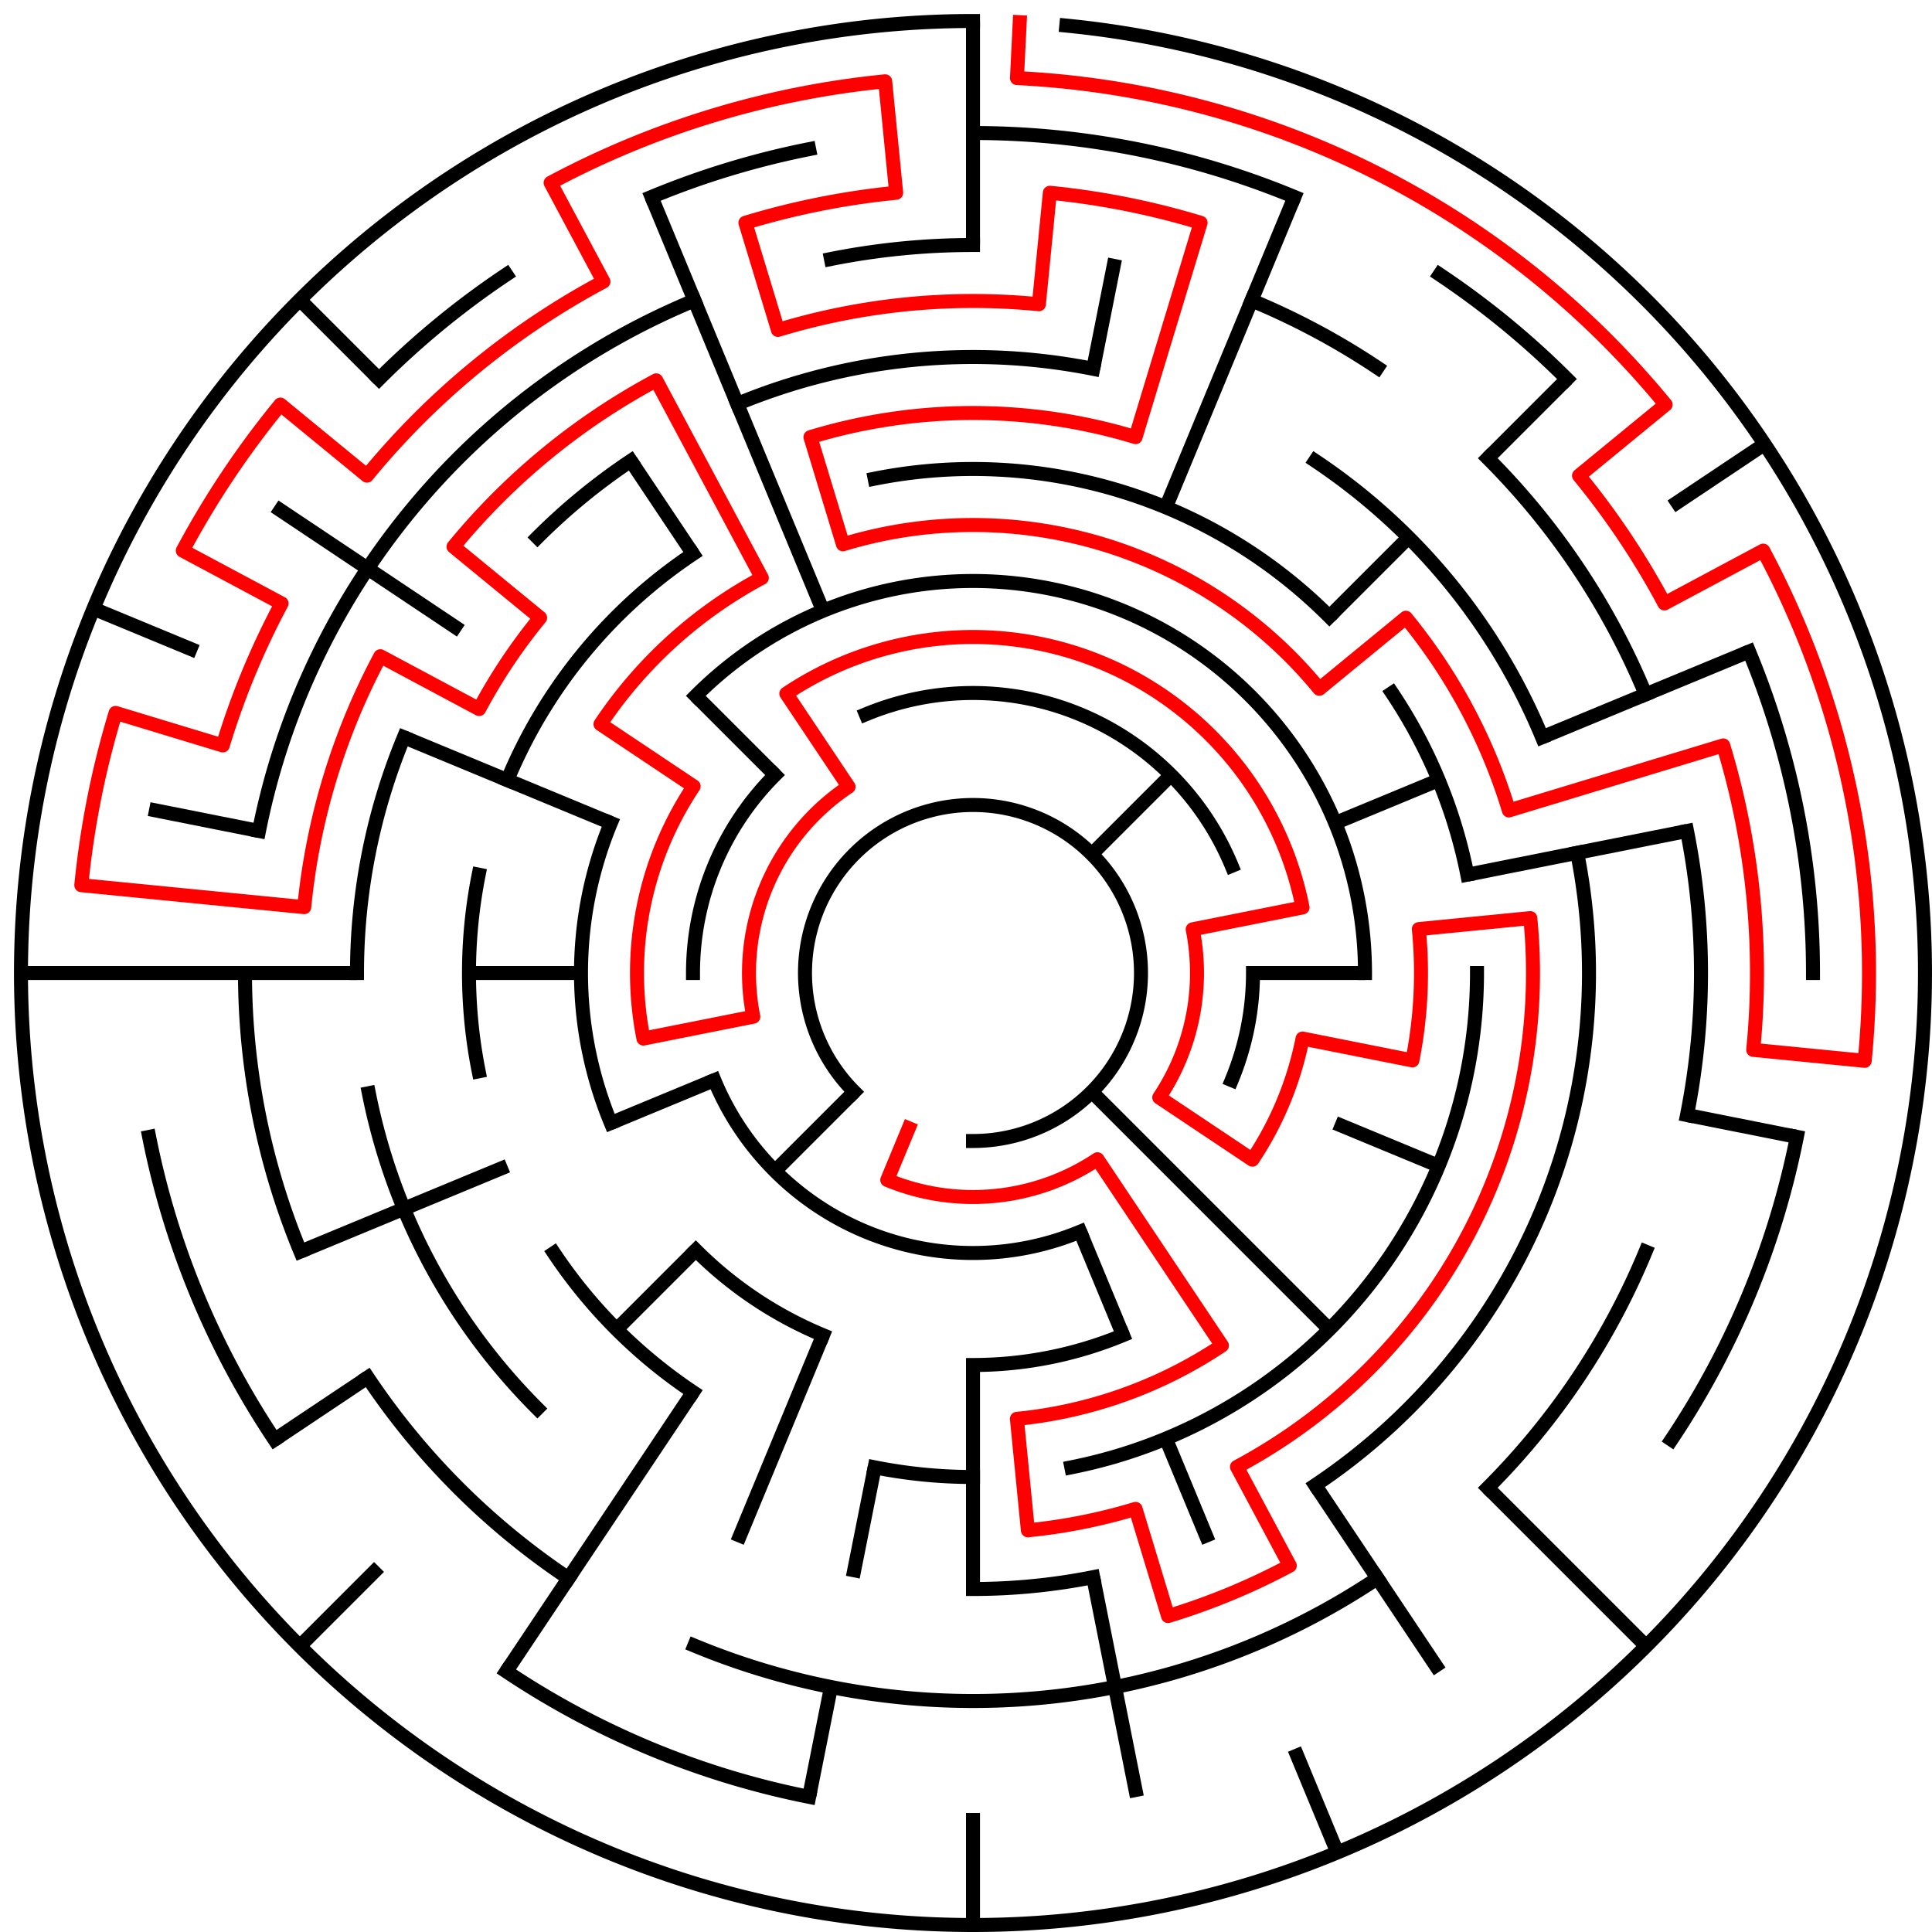 ﻿<?xml version="1.0" encoding="utf-8" standalone="no"?>
<!DOCTYPE svg PUBLIC "-//W3C//DTD SVG 1.1//EN" "http://www.w3.org/Graphics/SVG/1.1/DTD/svg11.dtd">
<svg width="276" height="276" version="1.1" xmlns="http://www.w3.org/2000/svg">
  <title>17 cells diameter theta maze</title>
  <g fill="none" stroke="#000000" stroke-width="2" stroke-linecap="square">
    <path d="M 122.029,155.971 A 24,24 0 1,1 139,163" />
    <path d="M 123.693,102.045 A 40,40 0 0,1 175.955,123.693" />
    <path d="M 179,139 A 40,40 0 0,1 175.955,154.307" />
    <path d="M 154.307,175.955 A 40,40 0 0,1 102.045,154.307" />
    <path d="M 99,139 A 40,40 0 0,1 110.716,110.716" />
    <path d="M 99.402,99.402 A 56,56 0 0,1 195,139" />
    <path d="M 160.43,190.737 A 56,56 0 0,1 139,195" />
    <path d="M 117.57,190.737 A 56,56 0 0,1 99.402,178.598" />
    <path d="M 87.263,160.43 A 56,56 0 0,1 87.263,117.57" />
    <path d="M 124.953,68.383 A 72,72 0 0,1 189.912,88.088" />
    <path d="M 198.866,98.999 A 72,72 0 0,1 209.617,124.953" />
    <path d="M 211,139 A 72,72 0 0,1 153.047,209.617" />
    <path d="M 139,211 A 72,72 0 0,1 124.953,209.617" />
    <path d="M 98.999,198.866 A 72,72 0 0,1 79.134,179.001" />
    <path d="M 68.383,153.047 A 72,72 0 0,1 68.383,124.953" />
    <path d="M 72.481,111.447 A 72,72 0 0,1 98.999,79.134" />
    <path d="M 105.324,57.699 A 88,88 0 0,1 156.168,52.691" />
    <path d="M 187.89,65.831 A 88,88 0 0,1 220.301,105.324" />
    <path d="M 225.309,121.832 A 88,88 0 0,1 187.89,212.169" />
    <path d="M 156.168,225.309 A 88,88 0 0,1 139,227" />
    <path d="M 76.775,201.225 A 88,88 0 0,1 52.691,156.168" />
    <path d="M 51,139 A 88,88 0 0,1 57.699,105.324" />
    <path d="M 76.775,76.775 A 88,88 0 0,1 90.11,65.831" />
    <path d="M 118.711,36.998 A 104,104 0 0,1 139,35" />
    <path d="M 178.799,42.917 A 104,104 0 0,1 196.779,52.527" />
    <path d="M 212.539,65.461 A 104,104 0 0,1 235.083,99.201" />
    <path d="M 241.002,118.711 A 104,104 0 0,1 241.002,159.289" />
    <path d="M 235.083,178.799 A 104,104 0 0,1 212.539,212.539" />
    <path d="M 196.779,225.473 A 104,104 0 0,1 99.201,235.083" />
    <path d="M 81.221,225.473 A 104,104 0 0,1 52.527,196.779" />
    <path d="M 42.917,178.799 A 104,104 0 0,1 35,139" />
    <path d="M 36.998,118.711 A 104,104 0 0,1 99.201,42.917" />
    <path d="M 139,19 A 120,120 0 0,1 184.922,28.134" />
    <path d="M 205.668,39.224 A 120,120 0 0,1 223.853,54.147" />
    <path d="M 249.866,93.078 A 120,120 0 0,1 259,139" />
    <path d="M 256.694,162.411 A 120,120 0 0,1 238.776,205.668" />
    <path d="M 115.589,256.694 A 120,120 0 0,1 72.332,238.776" />
    <path d="M 39.224,205.668 A 120,120 0 0,1 21.306,162.411" />
    <path d="M 54.147,54.147 A 120,120 0 0,1 72.332,39.224" />
    <path d="M 93.078,28.134 A 120,120 0 0,1 115.589,21.306" />
    <path d="M 152.33,3.655 A 136,136 0 1,1 139,3" />
  </g>
  <g fill="none" stroke="#000000" stroke-width="2" stroke-linecap="butt">
    <line x1="139" y1="3" x2="139" y2="35" />
    <line x1="159.289" y1="36.998" x2="156.168" y2="52.691" />
    <line x1="184.922" y1="28.134" x2="166.553" y2="72.481" />
    <line x1="223.853" y1="54.147" x2="212.539" y2="65.461" />
    <line x1="201.225" y1="76.775" x2="189.912" y2="88.088" />
    <line x1="167.284" y1="110.716" x2="155.971" y2="122.029" />
    <line x1="252.08" y1="63.442" x2="238.776" y2="72.332" />
    <line x1="249.866" y1="93.078" x2="220.301" y2="105.324" />
    <line x1="205.519" y1="111.447" x2="190.737" y2="117.57" />
    <line x1="241.002" y1="118.711" x2="209.617" y2="124.953" />
    <line x1="195" y1="139" x2="179" y2="139" />
    <line x1="256.694" y1="162.411" x2="241.002" y2="159.289" />
    <line x1="205.519" y1="166.553" x2="190.737" y2="160.43" />
    <line x1="235.167" y1="235.167" x2="212.539" y2="212.539" />
    <line x1="189.912" y1="189.912" x2="155.971" y2="155.971" />
    <line x1="205.668" y1="238.776" x2="187.89" y2="212.169" />
    <line x1="191.045" y1="264.648" x2="184.922" y2="249.866" />
    <line x1="172.676" y1="220.301" x2="166.553" y2="205.519" />
    <line x1="160.43" y1="190.737" x2="154.307" y2="175.955" />
    <line x1="162.411" y1="256.694" x2="156.168" y2="225.309" />
    <line x1="139" y1="275" x2="139" y2="259" />
    <line x1="139" y1="227" x2="139" y2="195" />
    <line x1="115.589" y1="256.694" x2="118.711" y2="241.002" />
    <line x1="121.832" y1="225.309" x2="124.953" y2="209.617" />
    <line x1="105.324" y1="220.301" x2="117.57" y2="190.737" />
    <line x1="72.332" y1="238.776" x2="98.999" y2="198.866" />
    <line x1="42.833" y1="235.167" x2="54.147" y2="223.853" />
    <line x1="88.088" y1="189.912" x2="99.402" y2="178.598" />
    <line x1="110.716" y1="167.284" x2="122.029" y2="155.971" />
    <line x1="39.224" y1="205.668" x2="52.527" y2="196.779" />
    <line x1="42.917" y1="178.799" x2="72.481" y2="166.553" />
    <line x1="87.263" y1="160.43" x2="102.045" y2="154.307" />
    <line x1="3" y1="139" x2="51" y2="139" />
    <line x1="67" y1="139" x2="83" y2="139" />
    <line x1="21.306" y1="115.589" x2="36.998" y2="118.711" />
    <line x1="13.352" y1="86.955" x2="28.134" y2="93.078" />
    <line x1="57.699" y1="105.324" x2="87.263" y2="117.57" />
    <line x1="39.224" y1="72.332" x2="65.831" y2="90.11" />
    <line x1="42.833" y1="42.833" x2="54.147" y2="54.147" />
    <line x1="99.402" y1="99.402" x2="110.716" y2="110.716" />
    <line x1="90.11" y1="65.831" x2="98.999" y2="79.134" />
    <line x1="93.078" y1="28.134" x2="117.57" y2="87.263" />
  </g>
  <path fill="none" stroke="#ff0000" stroke-width="2" stroke-linecap="square" stroke-linejoin="round" d="M 145.673,3.164 L 145.281,11.154 A 128,128 0 0,1 237.945,57.798 L 225.577,67.948 A 112,112 0 0,1 237.775,86.204 L 251.886,78.661 A 128,128 0 0,1 266.384,151.546 L 250.461,149.978 A 112,112 0 0,0 246.177,106.488 L 215.555,115.777 A 80,80 0 0,0 200.841,88.249 L 188.473,98.399 A 64,64 0 0,0 120.422,77.756 L 115.777,62.445 A 80,80 0 0,1 162.223,62.445 L 171.512,31.823 A 112,112 0 0,0 149.978,27.539 L 148.41,43.462 A 96,96 0 0,0 111.133,47.134 L 106.488,31.823 A 112,112 0 0,1 128.022,27.539 L 126.454,11.616 A 128,128 0 0,0 78.661,26.114 L 86.204,40.225 A 112,112 0 0,0 52.423,67.948 L 40.055,57.798 A 128,128 0 0,0 26.114,78.661 L 40.225,86.204 A 112,112 0 0,0 31.823,106.488 L 16.512,101.844 A 128,128 0 0,0 11.616,126.454 L 43.462,129.59 A 96,96 0 0,1 54.336,93.746 L 68.446,101.288 A 80,80 0 0,1 77.159,88.249 L 64.791,78.098 A 96,96 0 0,1 93.746,54.336 L 108.831,82.557 A 64,64 0 0,0 85.786,103.444 L 99.089,112.333 A 48,48 0 0,0 91.922,148.364 L 107.615,145.243 A 32,32 0 0,1 121.222,112.393 L 112.333,99.089 A 48,48 0 0,1 186.078,129.636 L 170.385,132.757 A 32,32 0 0,1 165.607,156.778 L 178.911,165.667 A 48,48 0 0,0 186.078,148.364 L 201.77,151.486 A 64,64 0 0,0 202.692,132.727 L 218.615,131.159 A 80,80 0 0,1 176.712,209.554 L 184.254,223.664 A 96,96 0 0,1 166.867,230.866 L 162.223,215.555 A 80,80 0 0,1 146.841,218.615 L 145.273,202.692 A 64,64 0 0,0 174.556,192.214 L 156.778,165.607 A 32,32 0 0,1 126.754,168.564 L 129.816,161.173" />
  <type>Circular</type>
</svg>